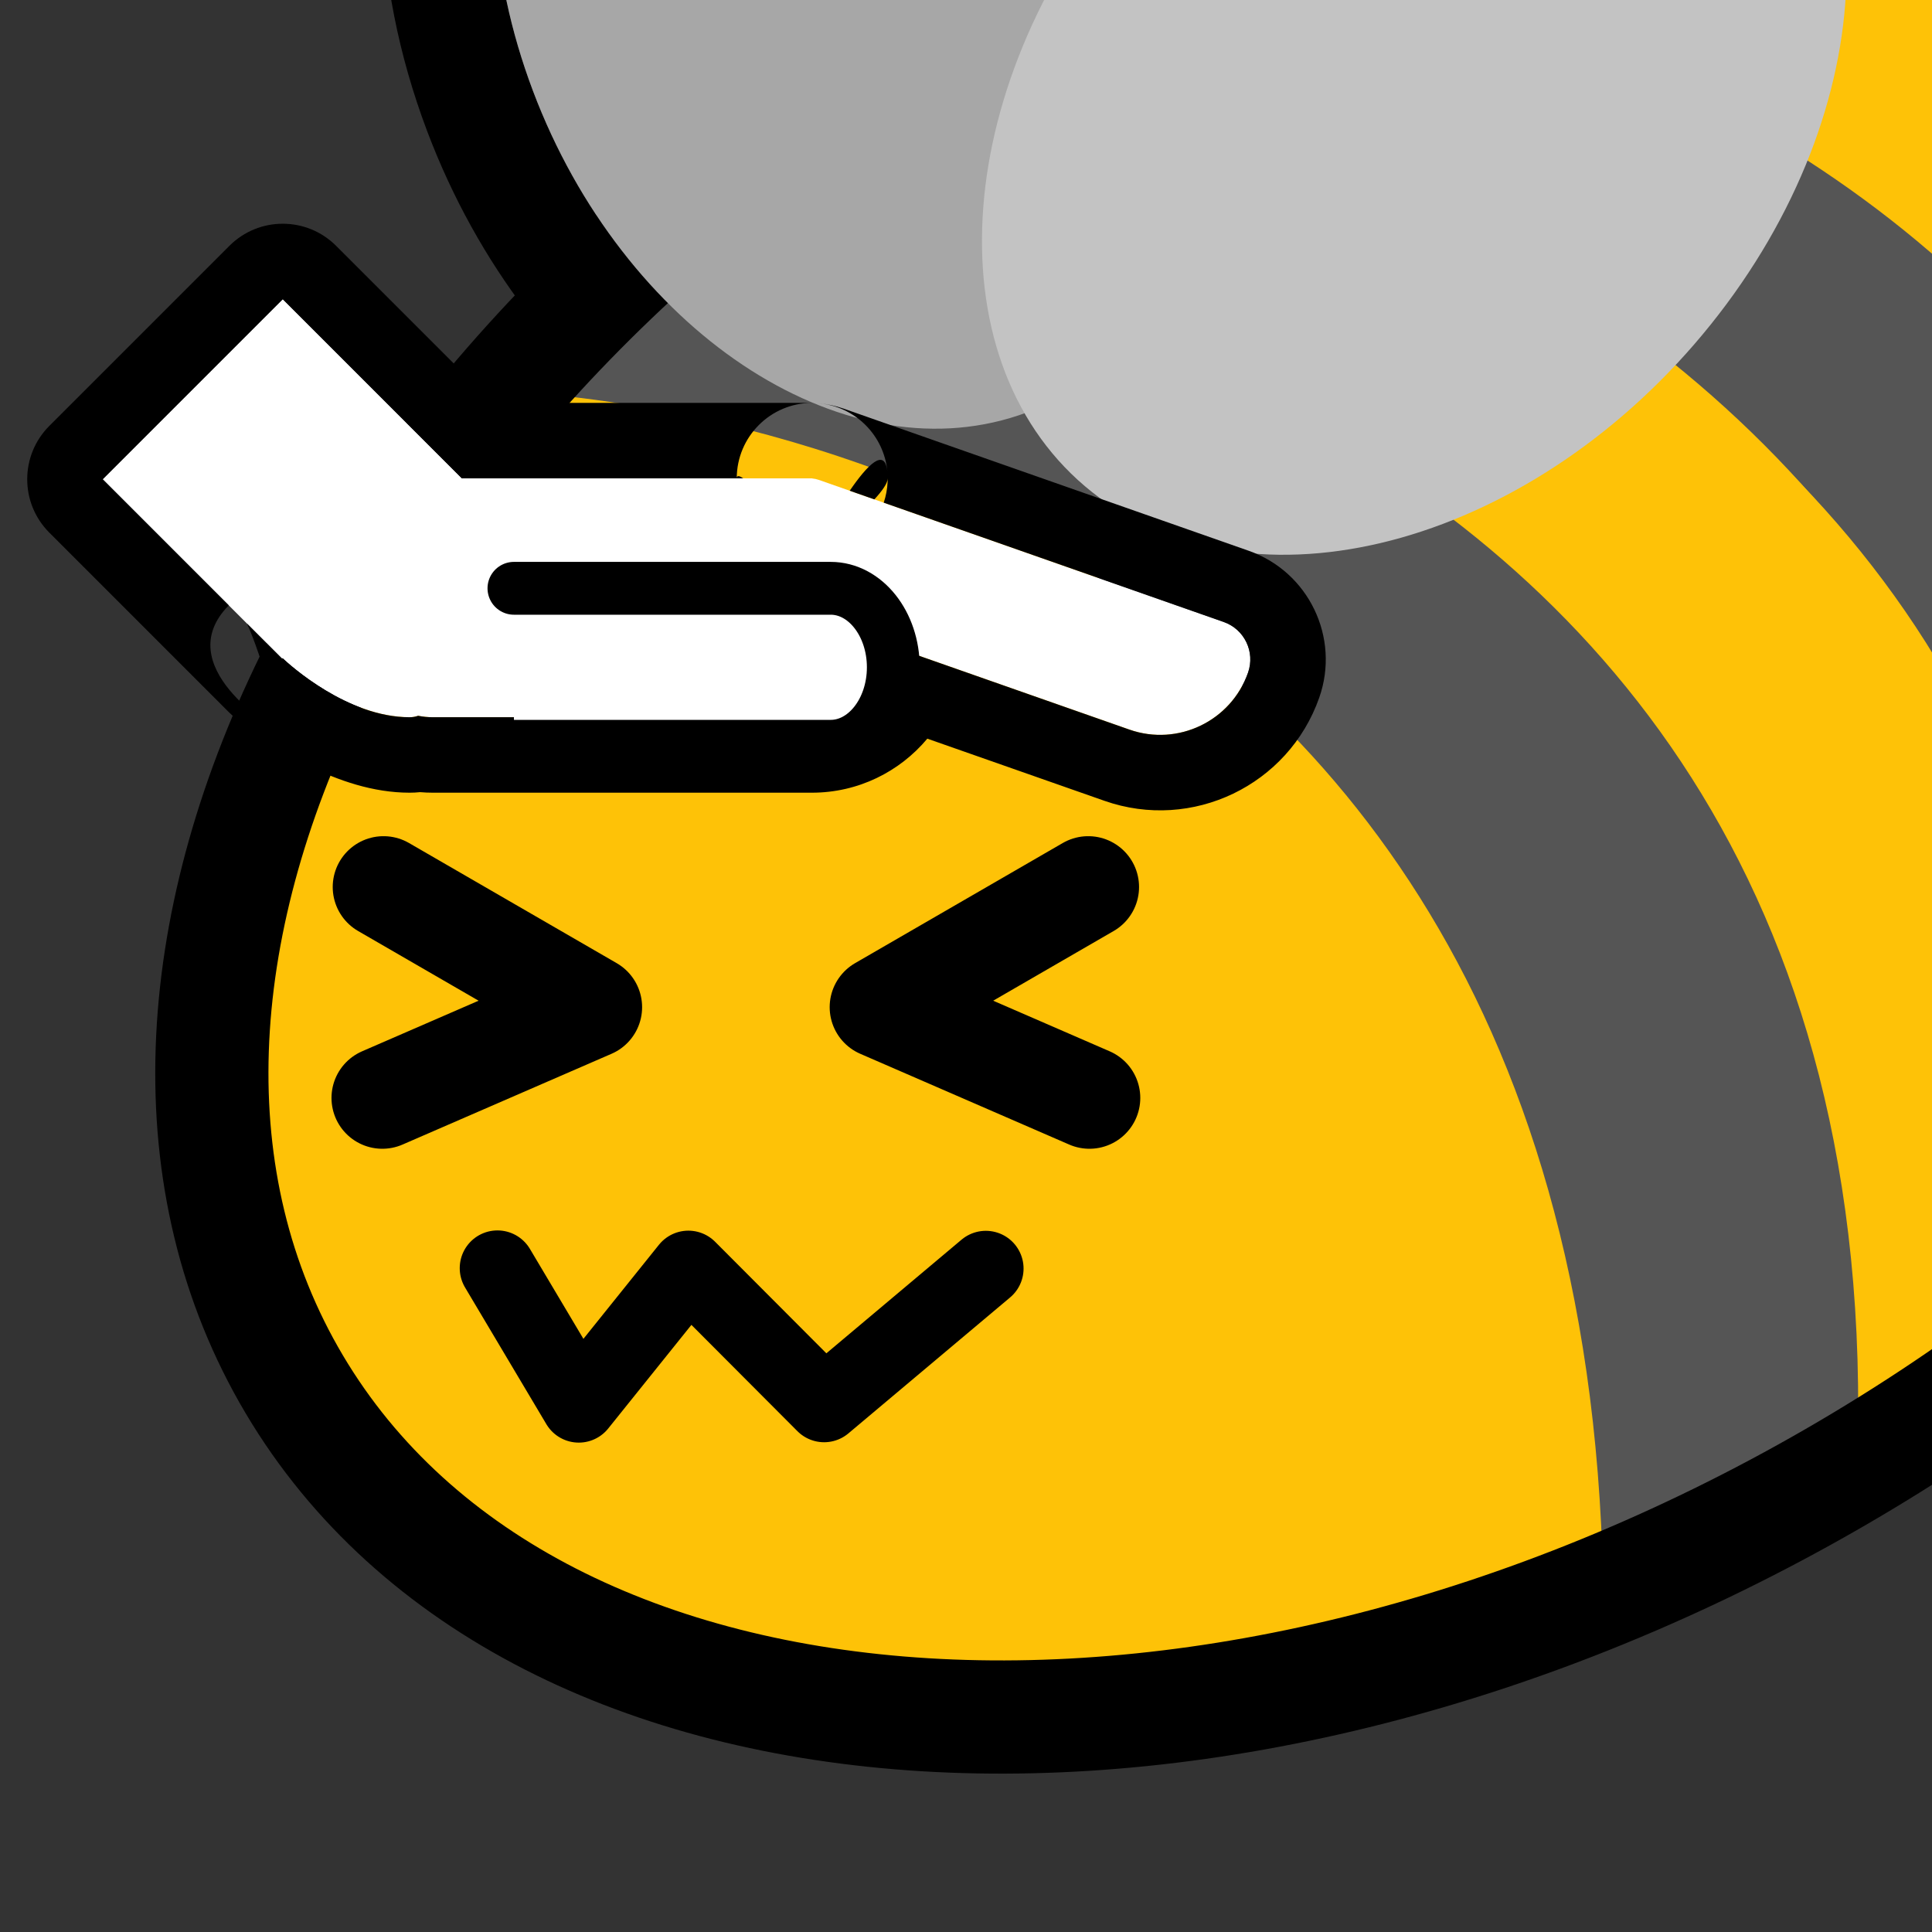 <?xml version="1.0" encoding="UTF-8" standalone="no"?>
<!DOCTYPE svg PUBLIC "-//W3C//DTD SVG 1.1//EN" "http://www.w3.org/Graphics/SVG/1.1/DTD/svg11.dtd">
<svg width="100%" height="100%" viewBox="0 0 256 256" version="1.1" xmlns="http://www.w3.org/2000/svg" xmlns:xlink="http://www.w3.org/1999/xlink" xml:space="preserve" xmlns:serif="http://www.serif.com/" style="fill-rule:evenodd;clip-rule:evenodd;stroke-linecap:round;stroke-linejoin:round;stroke-miterlimit:1.5;">
    <rect x="0" y="0" width="256" height="256" fill="#333333" stroke="none"/>
    <rect id="blobbee_pat" x="0" y="0" width="256" height="256" style="fill:none;"/>
    <clipPath id="_clip1">
        <rect x="0" y="0" width="256" height="256"/>
    </clipPath>
    <g clip-path="url(#_clip1)">
        <path id="Wings-outline" serif:id="Wings outline" d="M129.457,71.439C101.62,74.152 70.004,52.917 56.583,17.332C41.238,-23.356 56.638,-63.617 86.987,-73.764C110.642,-81.673 139.399,-69.767 157.884,-44.535C184.732,-63.181 216.987,-65.526 237.979,-50.045C265.408,-29.818 267.488,16.097 238.398,52.369C209.763,88.073 163.808,97.957 136.809,78.046C134.11,76.056 131.659,73.845 129.457,71.439ZM135.756,54.763C138.246,59.112 141.562,62.914 145.712,65.974C167.403,81.971 203.691,71.669 226.696,42.984C249.701,14.299 250.768,-21.976 229.076,-37.973C209.154,-52.665 176.918,-45.173 153.969,-21.629C141.008,-50.189 114.034,-66.991 91.744,-59.538C68.16,-51.653 58.694,-19.58 70.618,12.039C82.543,43.658 111.372,62.927 134.957,55.041C135.225,54.952 135.491,54.859 135.756,54.763Z"/>
        <path id="Body" d="M127.902,1.921C208.729,-44.745 300.137,-39.183 331.897,14.333C363.657,67.85 323.82,149.185 242.993,195.851C162.165,242.517 70.758,236.955 38.998,183.439C7.237,129.922 47.074,48.587 127.902,1.921Z" style="fill:rgb(254,194,7);"/>
        <g id="Stripes">
            <path d="M188.793,-16.095C187.039,-14.699 315.054,-20.58 327.076,109.803C391.095,-61.796 189.429,-29.021 188.793,-16.095Z" style="fill:rgb(85,85,85);"/>
            <path d="M327.076,111.159C319.401,-14.647 191.893,-17.614 192.59,-21.35L145.073,-3.751C145.073,-3.751 299.034,-6.142 304.518,142.104L323.15,113.42" style="fill:rgb(254,194,7);"/>
            <path d="M275.897,172.628L304.252,142.104C298.868,-6.332 141.84,-8.914 141.842,-8.859L116.671,5.99C116.437,6.032 279.066,19.108 275.897,172.628Z" style="fill:rgb(85,85,85);"/>
            <path d="M118.8,6.104L91.65,27.286C91.65,27.286 247.73,42.825 246.071,194.336L275.383,174.688C286.256,24.404 117.148,7.374 114.749,9.264" style="fill:rgb(254,194,7);"/>
            <path d="M85.819,30.174L65.463,51.814C65.463,51.814 209.143,53.111 212.42,209.36L246.071,194.336C251.812,38.125 90.484,31.835 85.819,30.174Z" style="fill:rgb(85,85,85);"/>
        </g>
        <path id="Body-outline" serif:id="Body outline" d="M127.902,1.921C208.729,-44.745 300.137,-39.183 331.897,14.333C363.657,67.85 323.82,149.185 242.993,195.851C162.165,242.517 70.758,236.955 38.998,183.439C7.237,129.922 47.074,48.587 127.902,1.921Z" style="fill:none;stroke:black;stroke-width:15px;"/>
        <g id="Wings">
            <path id="Back-wing" serif:id="Back wing" d="M91.744,-59.538C115.328,-67.424 144.157,-48.156 156.082,-16.536C168.007,15.083 158.541,47.156 134.957,55.041C111.372,62.927 82.543,43.658 70.618,12.039C58.694,-19.58 68.16,-51.653 91.744,-59.538Z" style="fill:rgb(167,167,167);"/>
            <path id="Front-wing" serif:id="Front wing" d="M229.076,-37.973C250.768,-21.976 249.701,14.299 226.696,42.984C203.691,71.669 167.403,81.971 145.712,65.974C124.02,49.977 125.087,13.702 148.092,-14.983C171.097,-43.668 207.385,-53.97 229.076,-37.973Z" style="fill:rgb(195,195,195);"/>
        </g>
        <g id="Face">
            <path id="Mouth" d="M65.917,168.037L76.693,186.154L91.213,168.069L109.2,186.104L130.627,168.09" style="fill:none;stroke:black;stroke-width:10px;"/>
            <g id="Eyes">
                <path id="Right-eye" serif:id="Right eye" d="M144.195,117.533L116.671,133.455L144.358,145.482" style="fill:none;stroke:black;stroke-width:13.47px;"/>
                <path id="Left-eye" serif:id="Left eye" d="M50.822,117.533L78.347,133.455L50.66,145.482" style="fill:none;stroke:black;stroke-width:13.47px;"/>
            </g>
        </g>
        <g id="Hand">
            <path id="Main" d="M55.405,94.844C55.047,94.97 54.667,95.036 54.265,95.036C46.017,95.036 38.394,88.113 37.447,87.222L37.385,87.284L13.607,63.505L37.466,39.646L61.207,63.387L107.624,63.387L107.624,63.4C107.914,63.425 108.206,63.486 108.494,63.587L162.152,82.418C164.891,83.379 166.335,86.384 165.373,89.124C163.12,95.546 156.076,98.93 149.654,96.676L117.505,85.394C117.352,90.742 112.963,95.036 107.578,95.036L57.355,95.036C56.688,95.036 56.036,94.97 55.405,94.844Z" style="fill:white;"/>
            <path d="M112.591,65.025C114.909,61.645 117.236,59.219 117.58,62.459C117.137,57.714 113.353,53.854 108.477,53.437C109.588,53.532 110.705,53.765 111.805,54.152L165.463,72.982C173.41,75.771 177.598,84.488 174.809,92.435C170.728,104.065 157.972,110.193 146.343,106.112C146.343,106.112 122.874,97.876 122.874,97.876C119.217,102.251 113.721,105.036 107.578,105.036L57.355,105.036C56.787,105.036 56.224,105.012 55.667,104.965L55.659,104.965C55.202,105.012 54.737,105.036 54.265,105.036C44.644,105.036 35.509,98.562 31.986,95.701C31.387,95.316 30.825,94.866 30.314,94.355L6.536,70.576C2.631,66.671 2.631,60.34 6.536,56.434L30.395,32.575C34.3,28.67 40.632,28.67 44.537,32.575L65.349,53.387L107.624,53.387C102.101,53.387 97.624,57.864 97.624,63.387L61.207,63.387L37.466,39.646L13.607,63.505L30.314,80.213C22.42,88.216 36.109,96.447 37.357,97.171C37.077,96.069 34.795,87.177 32.735,82.634L37.385,87.284L37.447,87.222C38.394,88.113 46.017,95.036 54.265,95.036C54.667,95.036 55.047,94.97 55.405,94.844C56.036,94.97 56.688,95.036 57.355,95.036L107.578,95.036C112.963,95.036 117.352,90.742 117.505,85.394L149.654,96.676C156.076,98.93 163.12,95.546 165.373,89.124C166.335,86.384 164.891,83.379 162.152,82.418L117.098,66.607C117.394,65.73 117.573,64.797 117.614,63.827C117.621,63.68 117.624,63.533 117.624,63.388C117.624,64.019 116.907,65.03 115.858,66.172L112.591,65.025ZM97.624,63.387C97.624,62.963 97.948,63.016 98.479,63.387L97.624,63.387ZM37.417,97.206C37.437,97.217 37.447,97.222 37.447,97.222L38.25,95.195L37.417,97.206Z"/>
            <path id="Thumb" d="M68.099,98.886L110.069,98.886C114.649,98.886 118.368,94.196 118.368,88.42C118.368,82.643 114.649,77.953 110.069,77.953L68.099,77.953" style="fill:white;stroke:black;stroke-width:7px;"/>
        </g>
    </g>
</svg>
